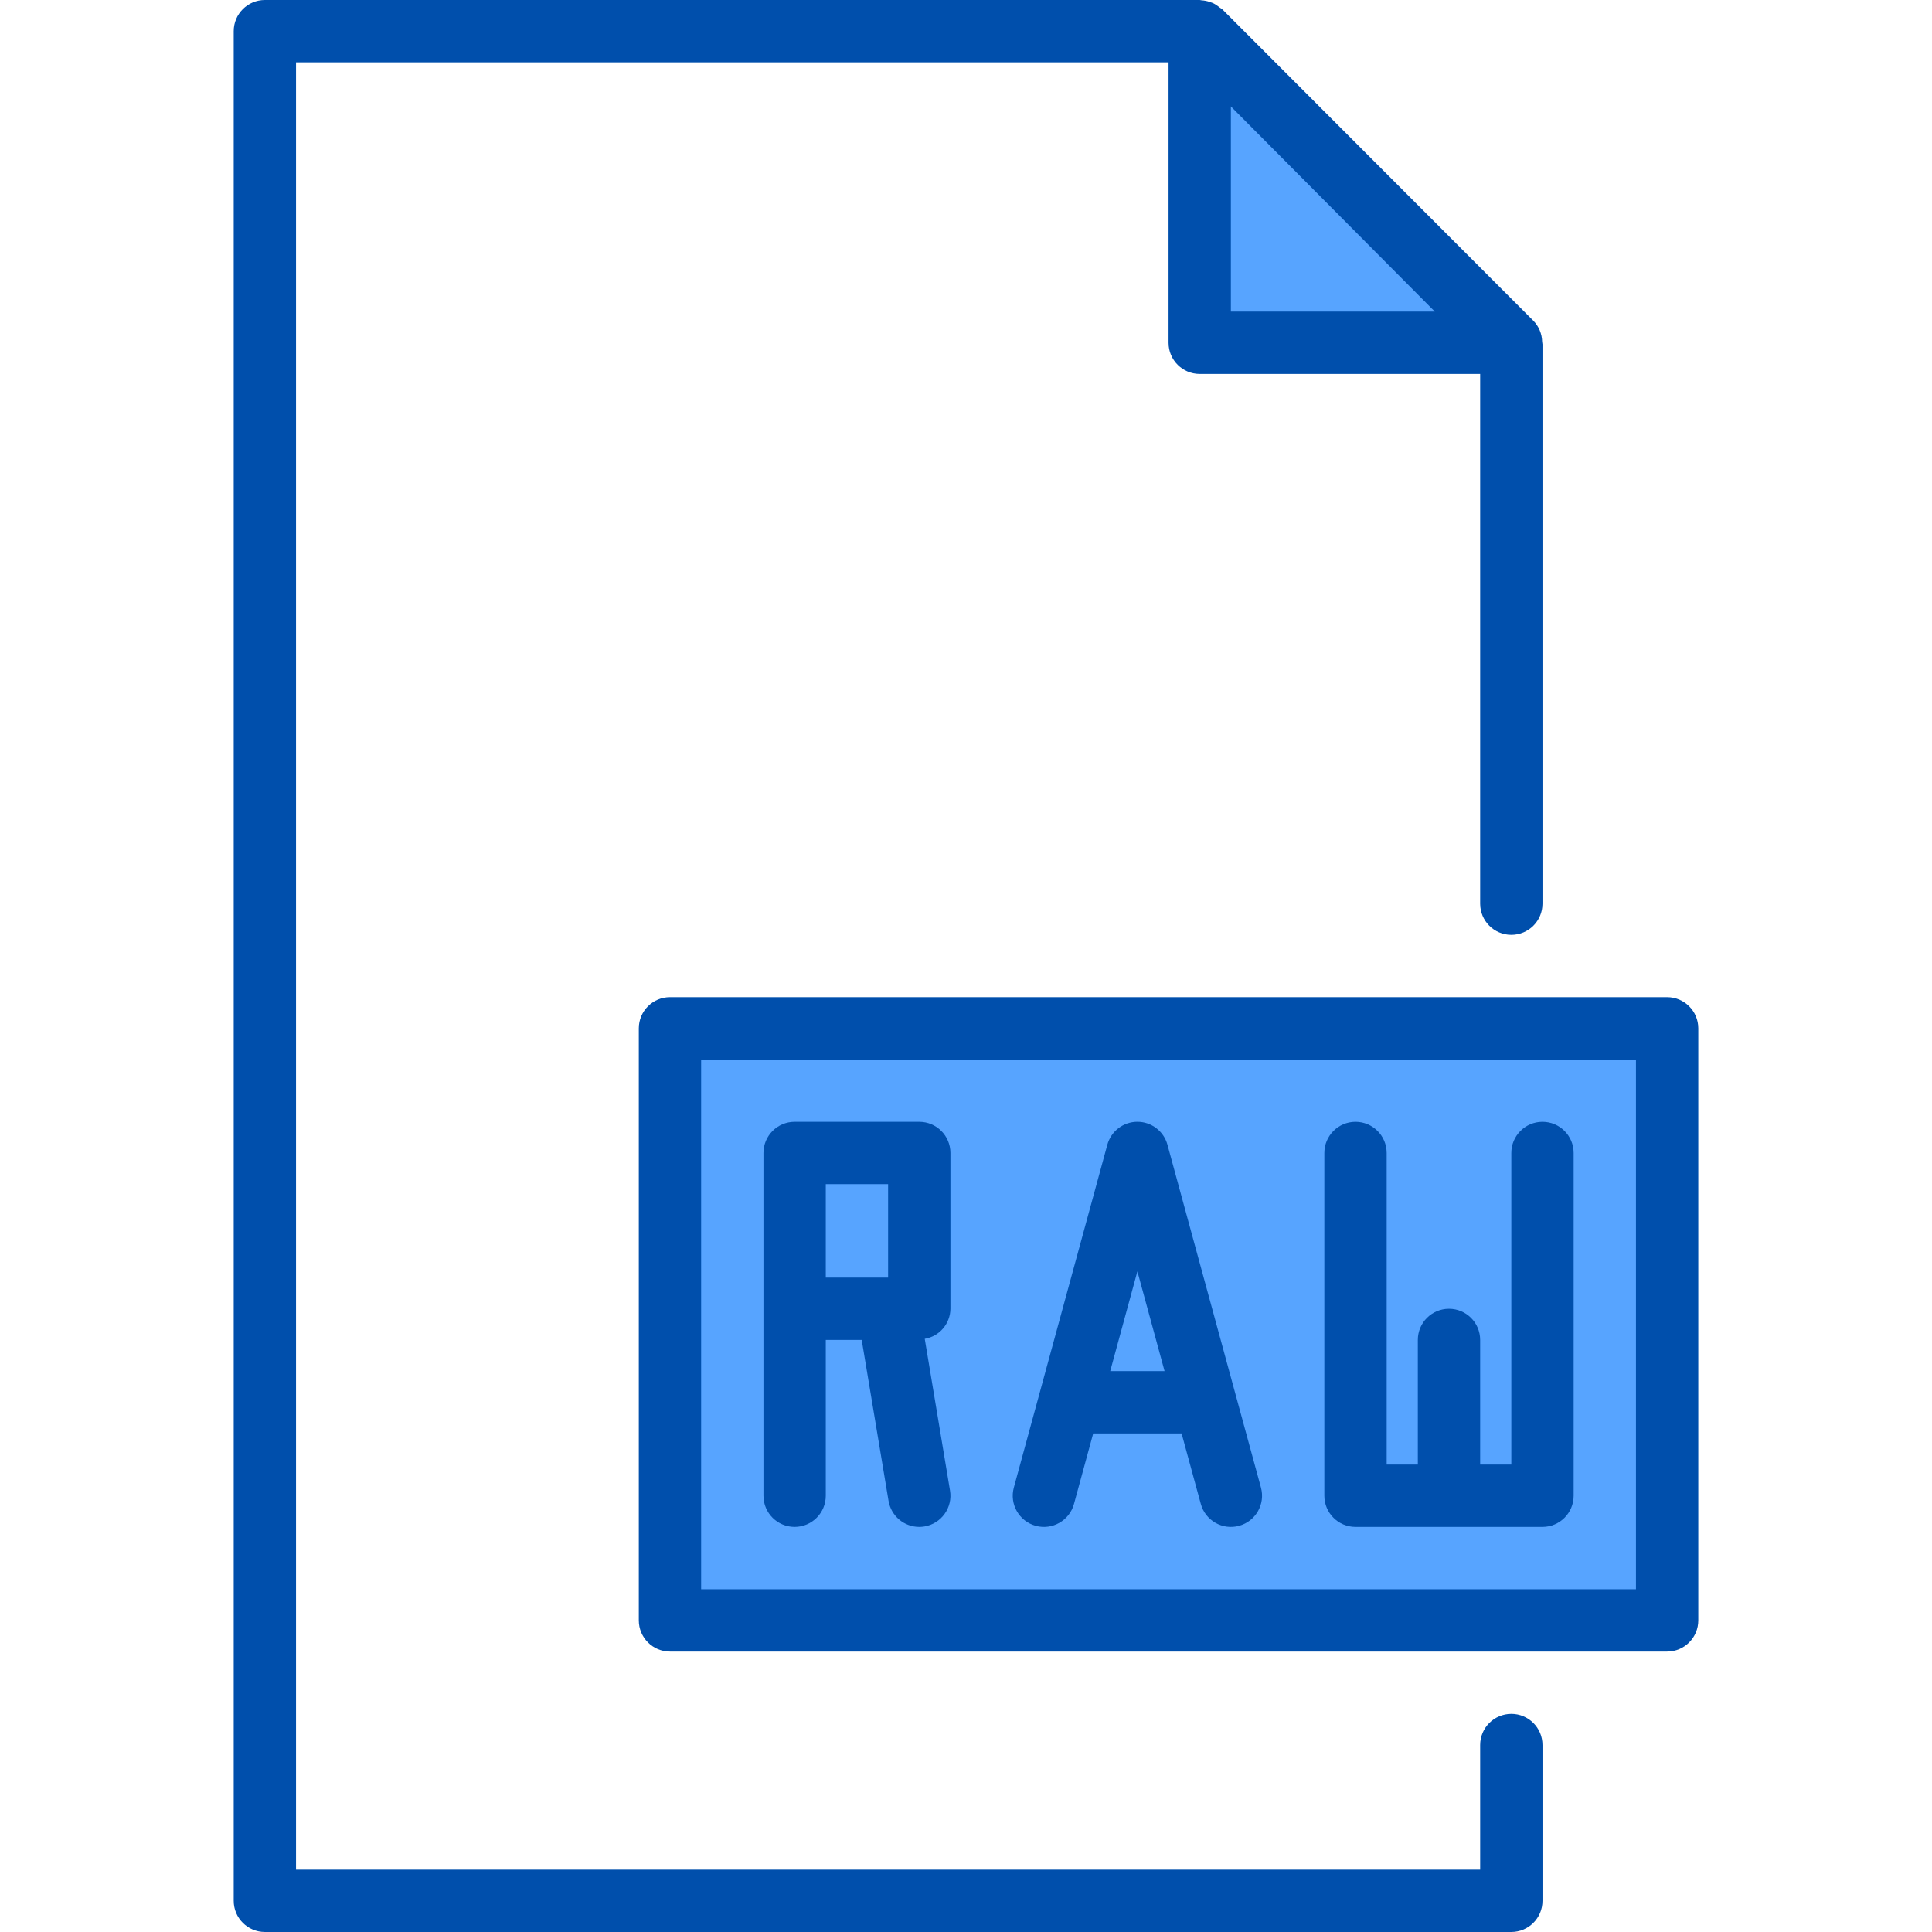 <svg height="496pt" viewBox="-59 0 495 496" width="496pt" xmlns="http://www.w3.org/2000/svg"><g fill="#57a4ff"><path d="m248.578 8h-.078l13.441 13.441zm0 0"/><path d="m328.5 88-66.559-66.559 66.16 66.559zm0 0"/><path d="m328.102 88-66.16-66.559-13.441-13.441v80zm0 0"/><path d="m112.5 264v152h256v-152zm64 72h-32v-40h32zm0 0"/><path d="m176.5 336v-40h-32v40zm0 0"/></g><path d="m328.5 440c-4.418 0-8 3.582-8 8v32h-304v-464h224v72c0 4.418 3.582 8 8 8h72v136c0 4.418 3.582 8 8 8s8-3.582 8-8v-143.602c-.02-.223-.047-.441-.09-.664-.035-2.02-.84-3.945-2.254-5.391l-79.902-80c-.219-.16-.449-.312-.684-.449-.504-.434-1.062-.805-1.664-1.102-.277-.117-.562-.219-.855-.305-.672-.23-1.371-.367-2.078-.41-.16 0-.312-.078-.473-.078h-240c-4.418 0-8 3.582-8 8v480c0 4.418 3.582 8 8 8h320c4.418 0 8-3.582 8-8v-40c0-4.418-3.582-8-8-8zm-72-412.68 52.367 52.68h-52.367zm0 0" fill="#004fac"/><path d="m368.5 256h-256c-4.418 0-8 3.582-8 8v152c0 4.418 3.582 8 8 8h256c4.418 0 8-3.582 8-8v-152c0-4.418-3.582-8-8-8zm-8 152h-240v-136h240zm0 0" fill="#004fac"/><path d="m144.5 392c4.418 0 8-3.582 8-8v-40h9.223l6.891 41.32c.645 3.855 3.98 6.68 7.887 6.68.445 0 .891-.035 1.328-.113 4.355-.73 7.297-4.852 6.566-9.207l-6.488-38.961c3.781-.633 6.559-3.887 6.594-7.719v-40c0-4.418-3.582-8-8-8h-32c-4.418 0-8 3.582-8 8v88c0 4.418 3.582 8 8 8zm24-64h-16v-24h16zm0 0" fill="#004fac"/><path d="m206.395 391.719c4.262 1.164 8.656-1.34 9.824-5.598l4.938-18.121h22.688l4.938 18.105c1.16 4.262 5.559 6.777 9.824 5.613 4.262-1.16 6.777-5.559 5.613-9.824l-24-88c-.945-3.484-4.109-5.902-7.719-5.902s-6.773 2.418-7.719 5.902l-24 88c-1.164 4.266 1.352 8.664 5.613 9.824zm26.105-65.32 6.977 25.602h-13.953zm0 0" fill="#004fac"/><path d="m288.5 392h48c4.418 0 8-3.582 8-8v-88c0-4.418-3.582-8-8-8s-8 3.582-8 8v80h-8v-32c0-4.418-3.582-8-8-8s-8 3.582-8 8v32h-8v-80c0-4.418-3.582-8-8-8s-8 3.582-8 8v88c0 4.418 3.582 8 8 8zm0 0" fill="#004fac"/></svg>